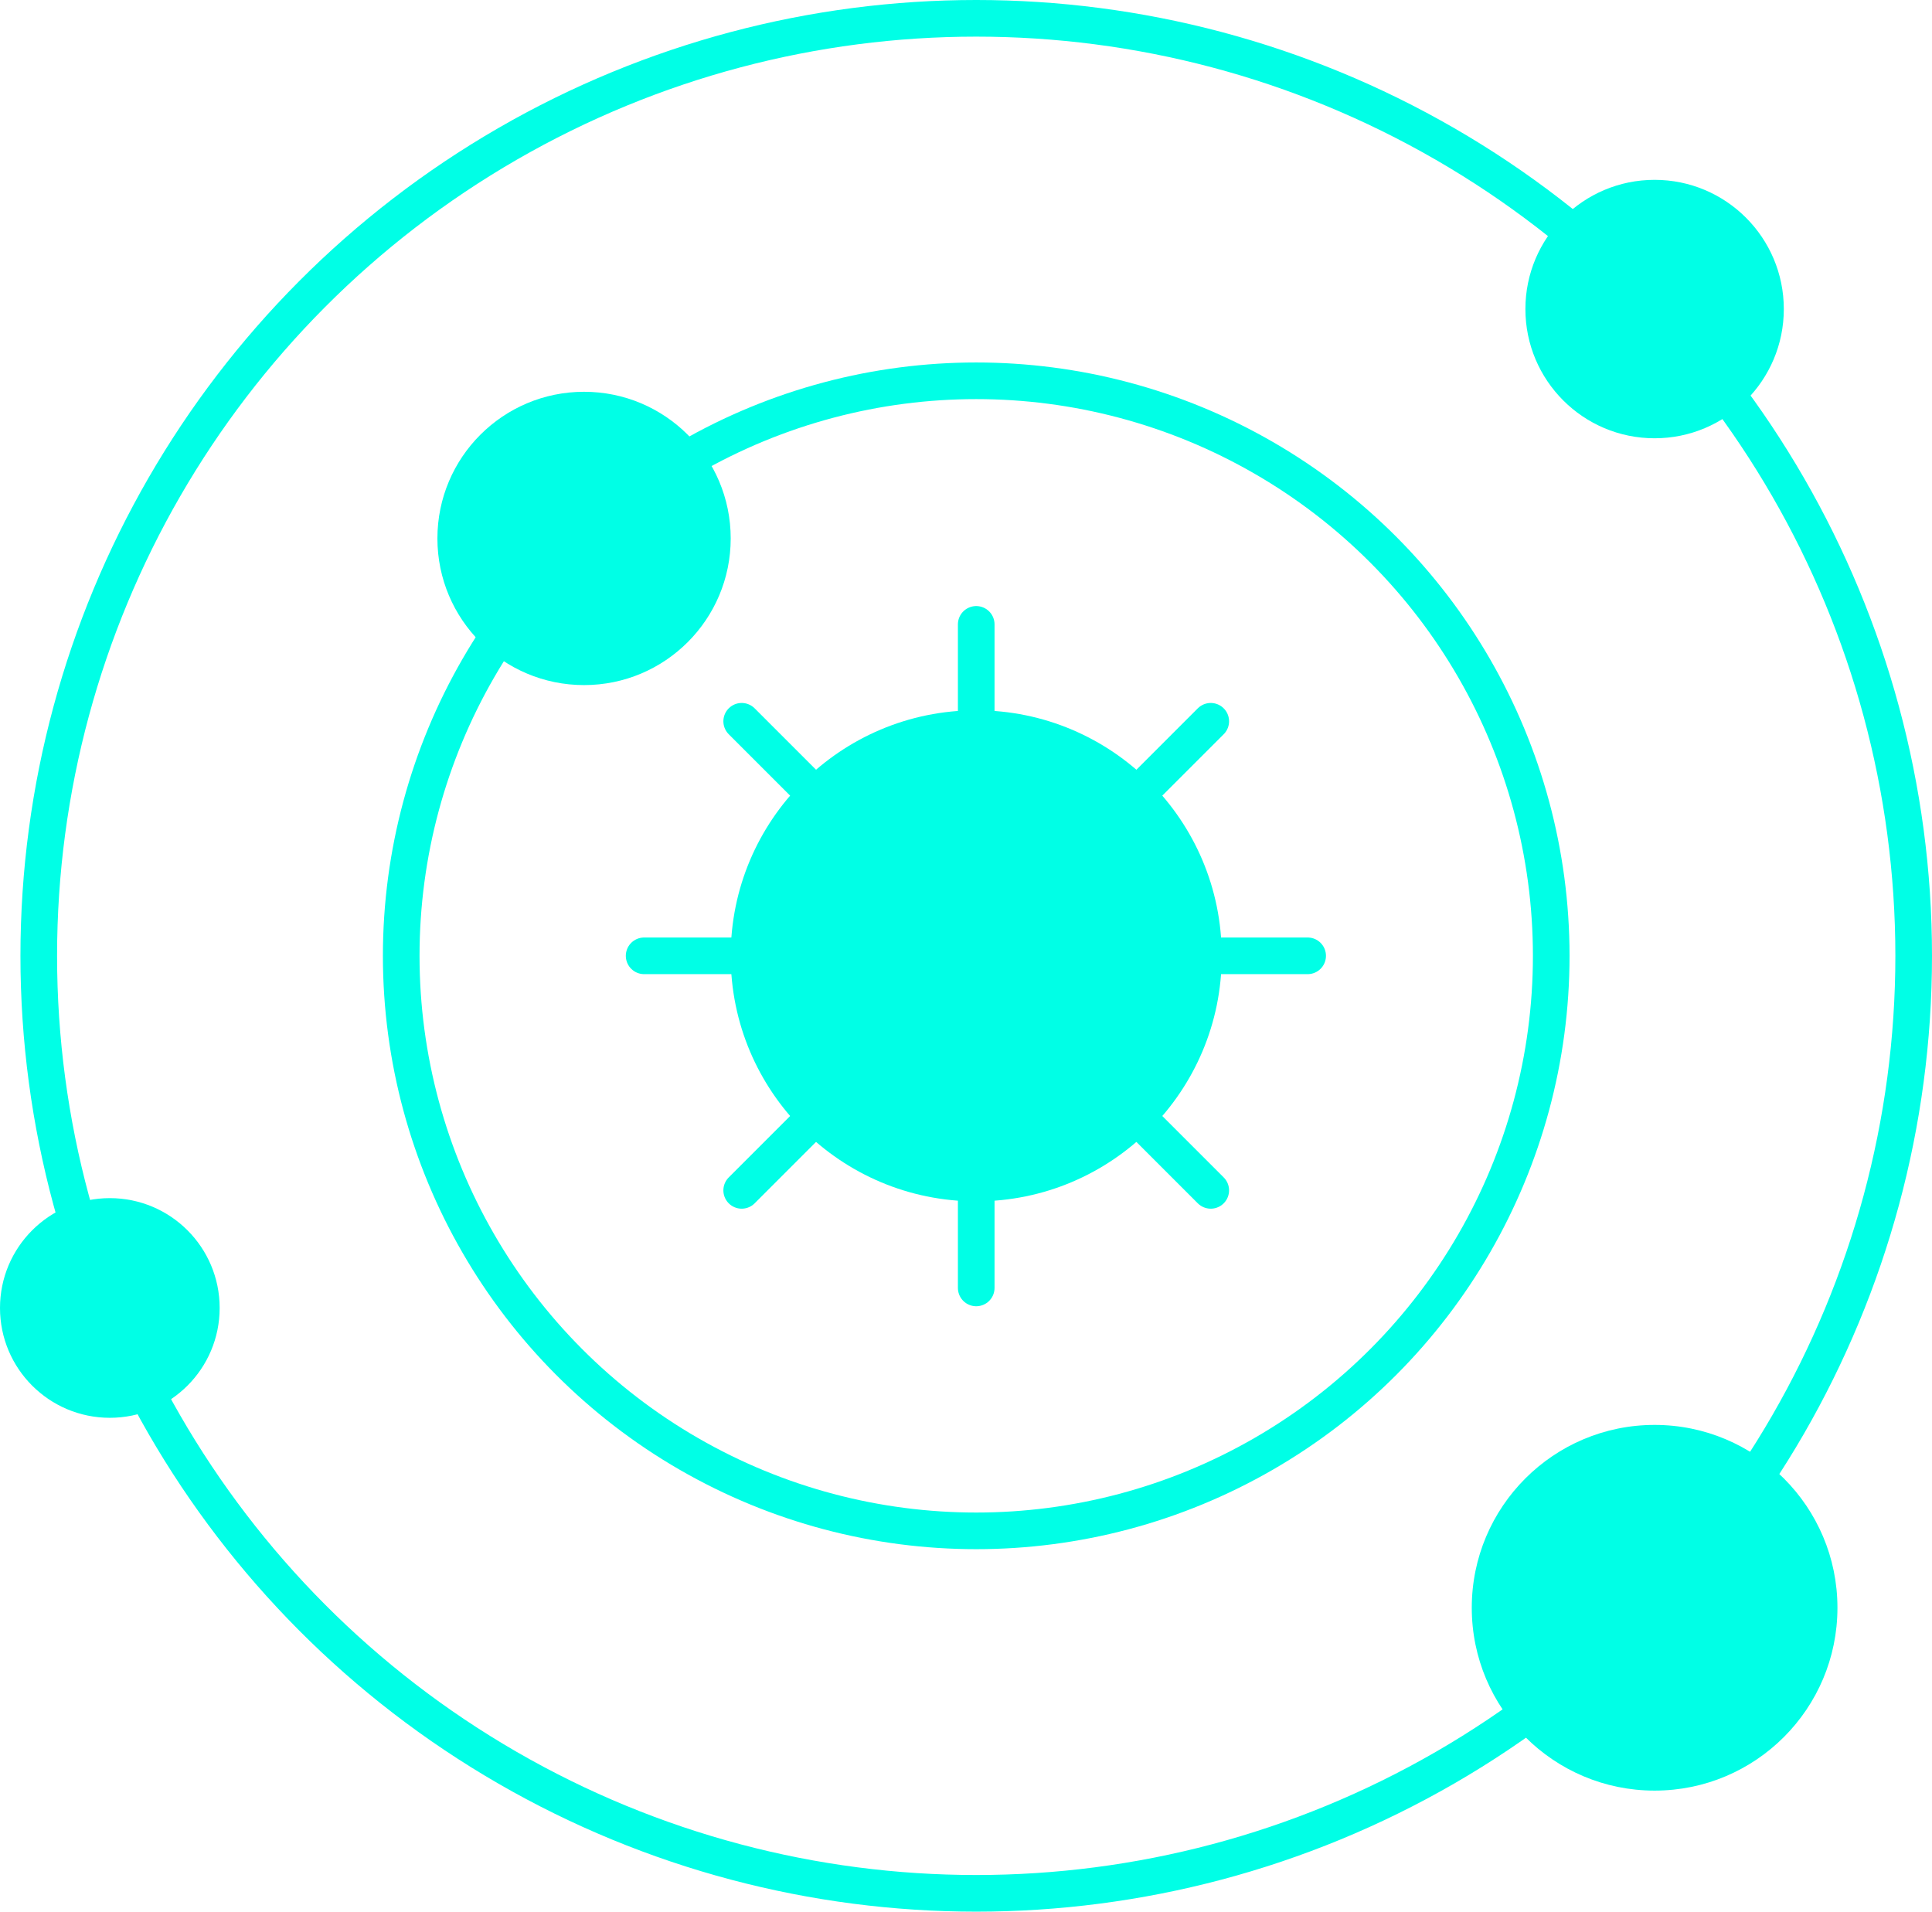 <svg xmlns="http://www.w3.org/2000/svg" width="52.738" height="52.18" viewBox="0 0 52.738 52.18">
  <g id="Layer_1" data-name="Layer 1" transform="translate(0 0.5)">
    <circle id="Ellipse_23" data-name="Ellipse 23" cx="25.59" cy="25.59" r="25.59" transform="translate(1.058)" fill="none" stroke="#00ffe6" stroke-miterlimit="10" stroke-width="1"/>
    <circle id="Ellipse_24" data-name="Ellipse 24" cx="15.696" cy="15.696" r="15.696" transform="translate(10.952 9.894)" fill="none" stroke="#00ffe6" stroke-miterlimit="10" stroke-width="1"/>
    <circle id="Ellipse_25" data-name="Ellipse 25" cx="6.702" cy="6.702" r="6.702" transform="translate(19.946 18.888)" fill="#00ffe6"/>
    <line id="Line_1" data-name="Line 1" y2="18.112" transform="translate(26.648 16.543)" fill="#fff" stroke="#00ffe6" stroke-linecap="round" stroke-miterlimit="10" stroke-width="1"/>
    <line id="Line_2" data-name="Line 2" x2="18.112" transform="translate(17.583 25.59)" fill="#fff" stroke="#00ffe6" stroke-linecap="round" stroke-miterlimit="10" stroke-width="1"/>
    <line id="Line_3" data-name="Line 3" y1="12.804" x2="12.804" transform="translate(20.246 19.188)" fill="#fff" stroke="#00ffe6" stroke-linecap="round" stroke-miterlimit="10" stroke-width="1"/>
    <line id="Line_4" data-name="Line 4" x2="12.804" y2="12.804" transform="translate(20.246 19.188)" fill="#fff" stroke="#00ffe6" stroke-linecap="round" stroke-miterlimit="10" stroke-width="1"/>
    <circle id="Ellipse_26" data-name="Ellipse 26" cx="4.991" cy="4.991" r="4.991" transform="translate(40.175 38.394)" fill="#00ffe6"/>
    <circle id="Ellipse_27" data-name="Ellipse 27" cx="4.003" cy="4.003" r="4.003" transform="translate(11.94 10.194)" fill="#00ffe6"/>
    <circle id="Ellipse_28" data-name="Ellipse 28" cx="2.998" cy="2.998" r="2.998" transform="translate(0 32.204)" fill="#00ffe6"/>
    <circle id="Ellipse_29" data-name="Ellipse 29" cx="3.527" cy="3.527" r="3.527" transform="translate(41.639 4.409)" fill="#00ffe6"/>
  </g>
</svg>
